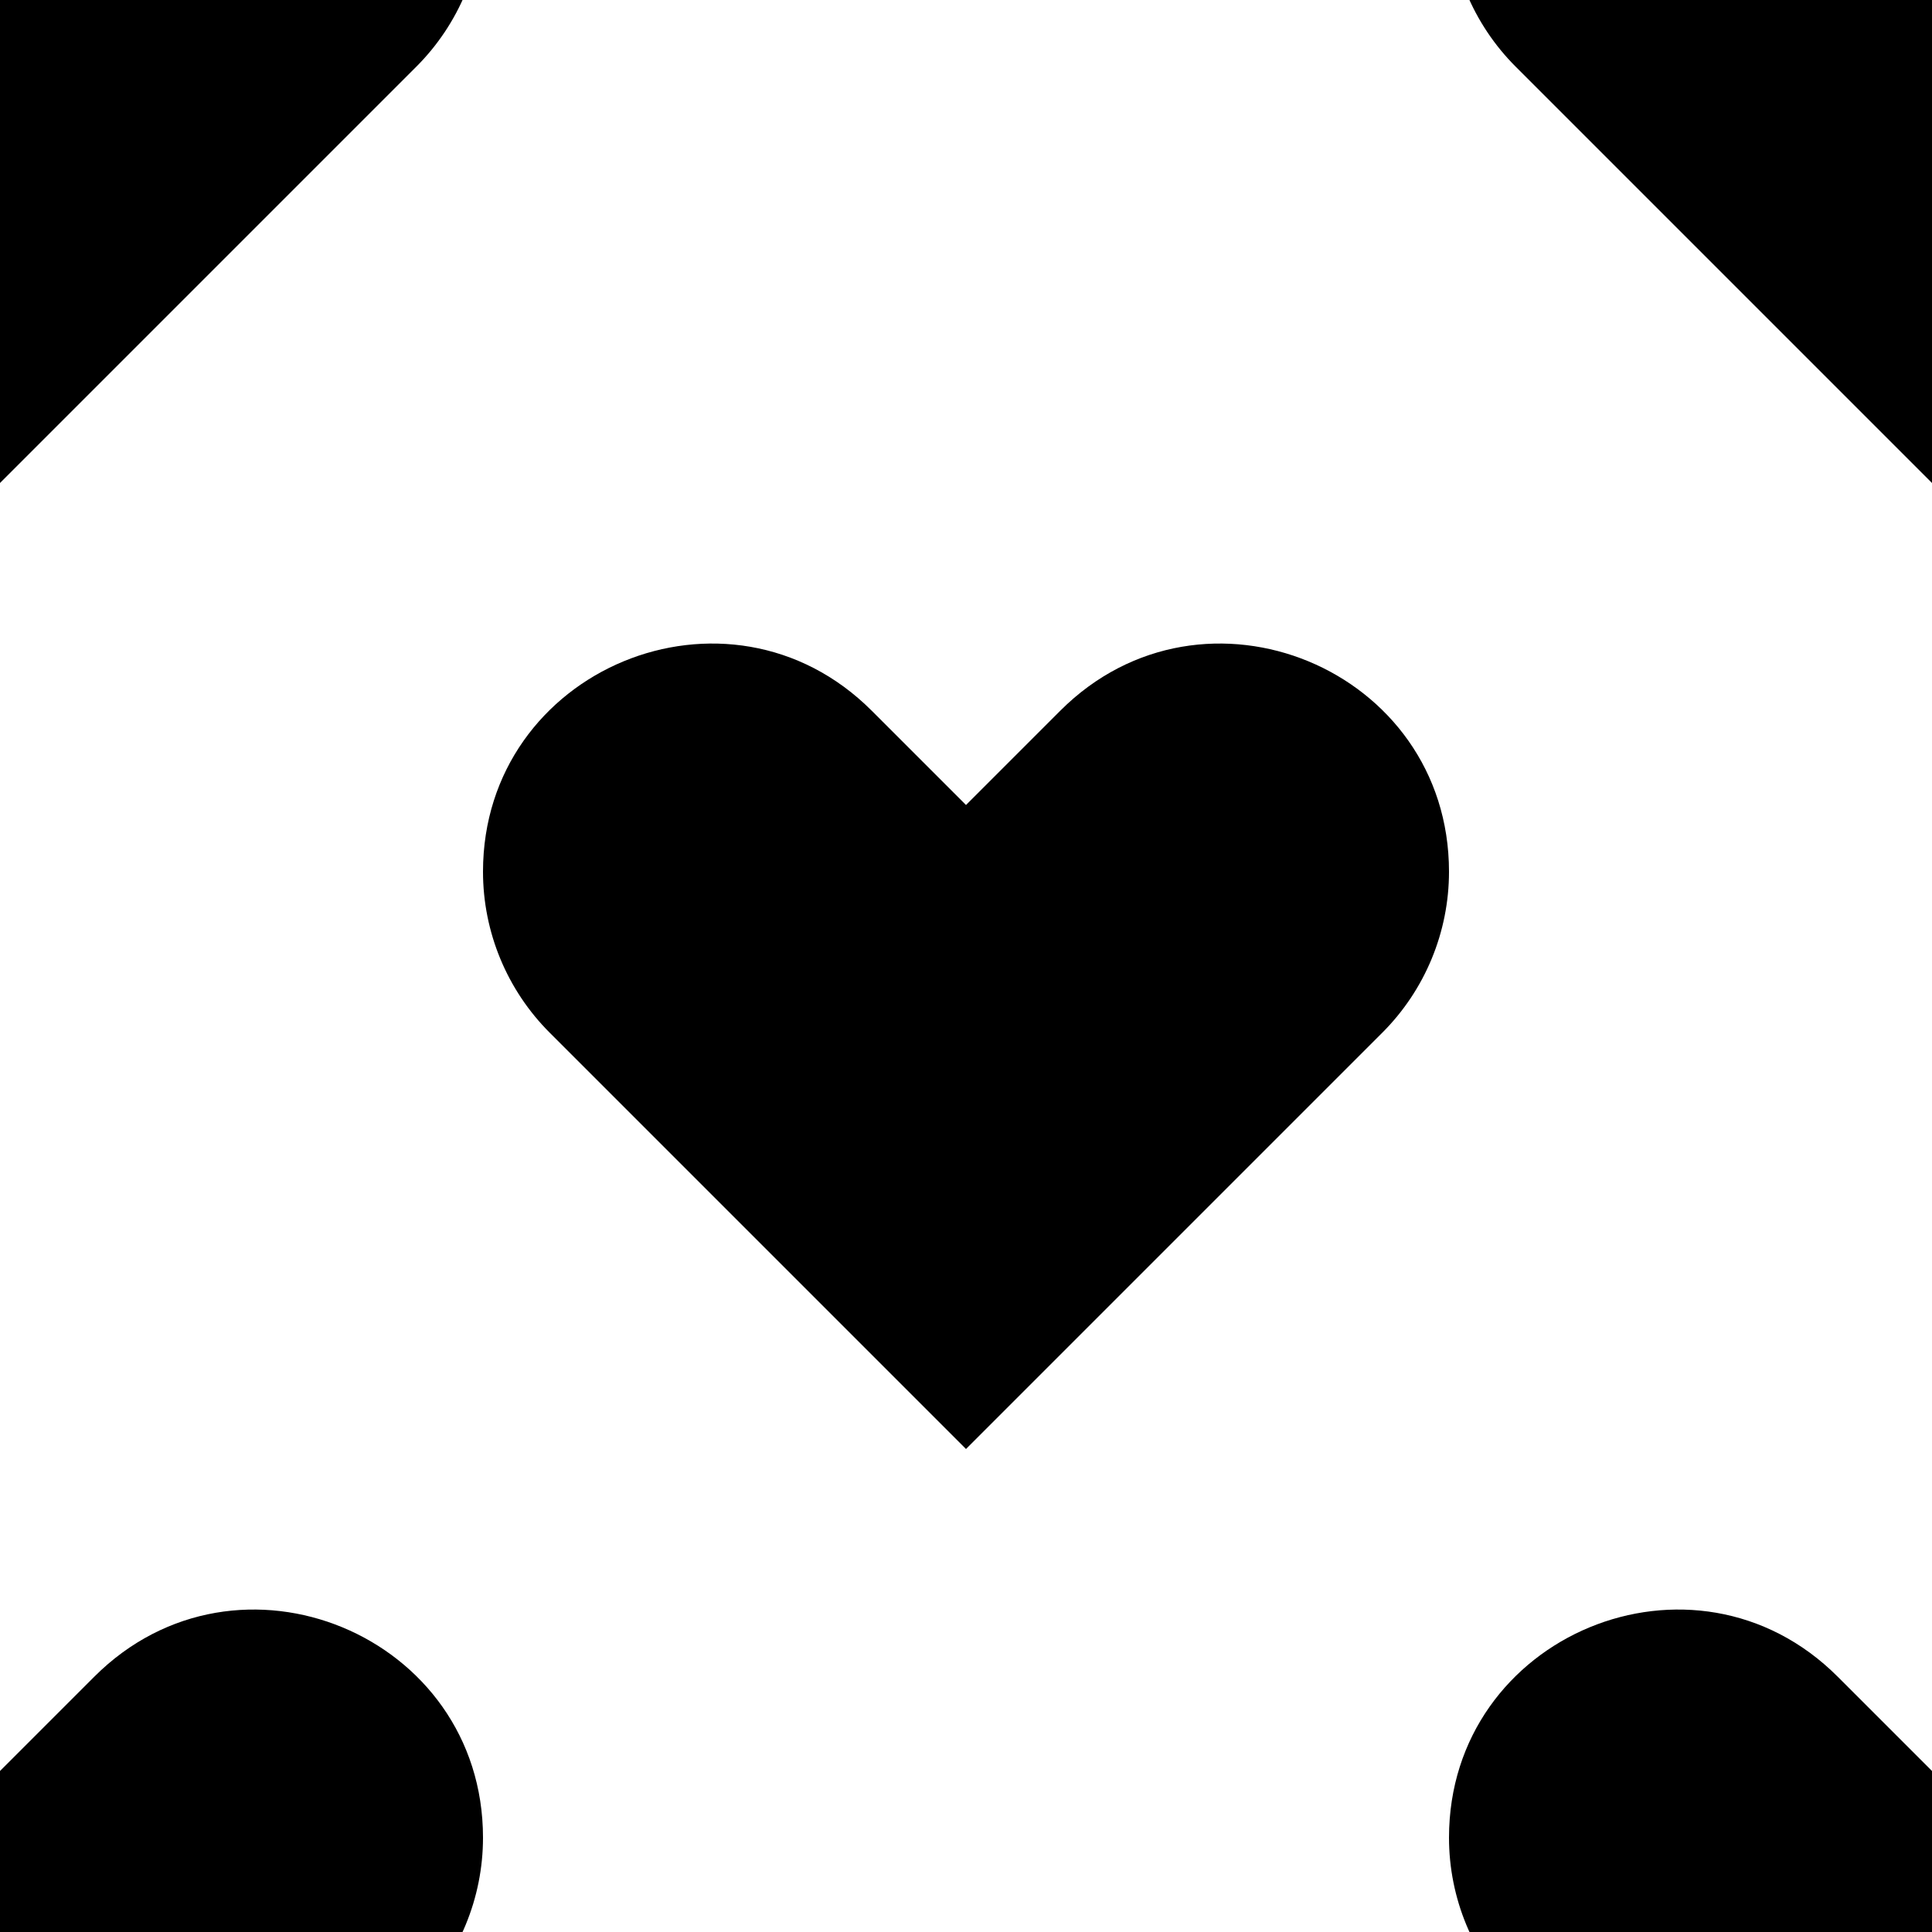 <svg width="72" height="72" viewBox="0 0 72 72" fill="none" xmlns="http://www.w3.org/2000/svg">
<g clip-path="url(#clip0_18_1030)">
<path fill-rule="evenodd" clip-rule="evenodd" d="M-15.515 2.485L0 18L15.515 2.485C17.106 0.894 18 -1.264 18 -3.515C18 -11.074 8.86 -14.86 3.515 -9.515L0 -6L-3.515 -9.515C-8.86 -14.86 -18 -11.074 -18 -3.515C-18 -1.264 -17.106 0.894 -15.515 2.485ZM72 18L56.485 2.485C54.894 0.894 54 -1.264 54 -3.515C54 -11.074 63.14 -14.86 68.485 -9.515L72 -6L75.515 -9.515C80.86 -14.86 90 -11.074 90 -3.515C90 -1.264 89.106 0.894 87.515 2.485L72 18ZM36 54L20.485 38.485C18.894 36.894 18 34.736 18 32.485C18 24.926 27.14 21.14 32.485 26.485L36 30L39.515 26.485C44.86 21.14 54 24.926 54 32.485C54 34.736 53.106 36.894 51.515 38.485L36 54ZM0 90L-15.515 74.485C-17.106 72.894 -18 70.736 -18 68.485C-18 60.926 -8.86 57.14 -3.515 62.485L0 66L3.515 62.485C8.86 57.14 18 60.926 18 68.485C18 70.736 17.106 72.894 15.515 74.485L0 90ZM56.485 74.485L72 90L87.515 74.485C89.106 72.894 90 70.736 90 68.485C90 60.926 80.86 57.14 75.515 62.485L72 66L68.485 62.485C63.14 57.14 54 60.926 54 68.485C54 70.736 54.894 72.894 56.485 74.485Z" fill="black"/>
</g>
<defs>
<clipPath id="clip0_18_1030">
<rect width="72" height="72" fill="white"/>
</clipPath>
</defs>
</svg>
